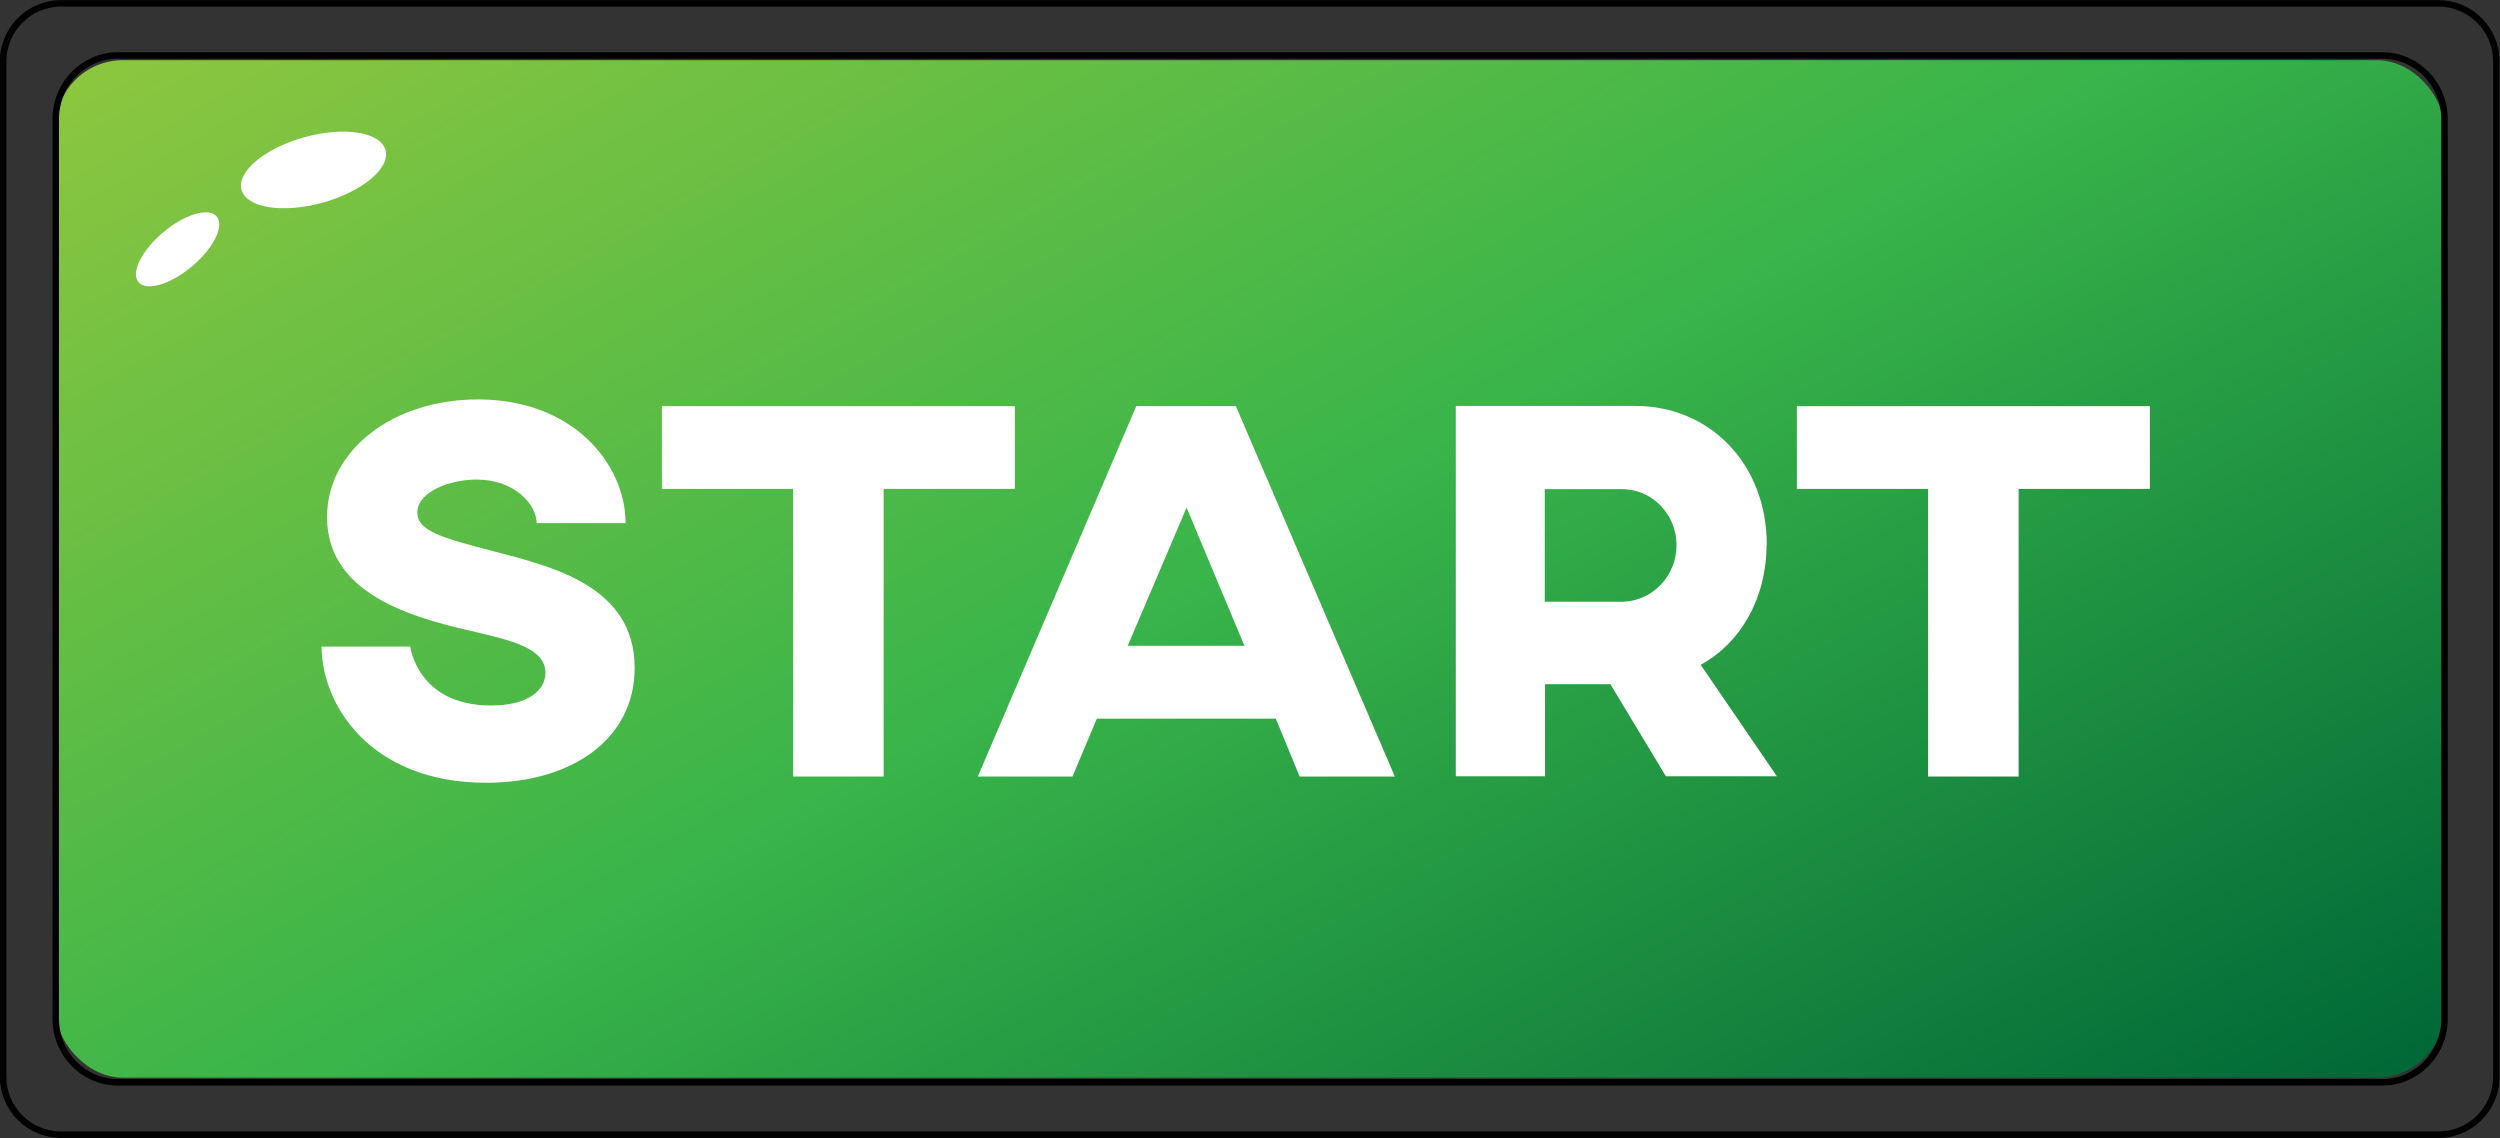 <?xml version="1.0" encoding="UTF-8"?>
<svg id="Layer_2" data-name="Layer 2" xmlns="http://www.w3.org/2000/svg" xmlns:xlink="http://www.w3.org/1999/xlink" viewBox="0 0 96.39 43.88">
  <rect x="0" y="0" width="96.39" height="43.88" fill="#333333" stroke="none"/>
  <defs>
    <style>
      .cls-1 {
        fill: #fff;
      }

      .cls-2 {
        fill: url(#New_Gradient_Swatch_copy_2);
      }

      .cls-3 {
        fill: none;
        stroke: #000;
        stroke-miterlimit: 10;
        stroke-width: .25px;
      }
    </style>
    <linearGradient id="New_Gradient_Swatch_copy_2" data-name="New Gradient Swatch copy 2" x1="29.18" y1="-11.82" x2="67.21" y2="55.7" gradientUnits="userSpaceOnUse">
      <stop offset="0" stop-color="#8cc63f"/>
      <stop offset=".49" stop-color="#39b54a"/>
      <stop offset="1" stop-color="#006837"/>
    </linearGradient>
  </defs>
  <g id="UI_elements" data-name="UI elements">
    <g id="Green_button" data-name="Green button">
      <rect class="cls-2" x="2.14" y="2.32" width="92.1" height="39.23" rx="2.6" ry="2.6"/>
      <g id="Highlight">
        <ellipse class="cls-1" cx="6.84" cy="9.61" rx="1.97" ry=".86" transform="translate(-4.57 6.65) rotate(-40.01)"/>
        <ellipse class="cls-1" cx="12.09" cy="6.55" rx="2.88" ry="1.31" transform="translate(-1.31 3.46) rotate(-15.45)"/>
      </g>
      <path class="cls-3" d="m.12,2.37v39.14c0,1.24,1,2.24,2.24,2.24h91.65c1.24,0,2.24-1,2.24-2.24V2.37c0-1.24-1-2.24-2.24-2.24H2.37C1.13.12.12,1.13.12,2.37Zm91.73,39.36H4.54c-1.32,0-2.39-1.1-2.39-2.45V4.59c0-1.35,1.07-2.45,2.39-2.45h87.32c1.32,0,2.39,1.1,2.39,2.45v34.69c0,1.35-1.07,2.45-2.39,2.45Z"/>
      <g>
        <path class="cls-1" d="m24.11,20.17h-3.42c0-.71-.84-1.68-2.31-1.68-1.03,0-2.29.46-2.29,1.28,0,.69.94.97,2.96,1.49,2.25.59,5.42,1.34,5.42,4.49,0,2.73-2.39,4.43-5.73,4.43-4.47,0-6.34-3.02-6.34-5.25h3.42s.27,2.27,3.11,2.27c1.53,0,2.1-.65,2.1-1.26,0-.9-1.2-1.22-2.52-1.53-2.14-.5-5.9-1.3-5.9-4.47,0-2.6,2.56-4.54,5.82-4.54,3.72,0,5.69,2.54,5.69,4.77Z"/>
        <path class="cls-1" d="m39.13,18.85h-5.06v11.09h-3.49v-11.09h-5.06v-3.19h13.61v3.19Z"/>
        <path class="cls-1" d="m49.18,27.71h-6.89l-.94,2.23h-3.65l6.11-14.28h3.84l6.13,14.28h-3.67l-.92-2.23Zm-1.2-2.81l-2.23-5.33-2.27,5.33h4.49Z"/>
        <path class="cls-1" d="m68.11,21.01c0,2.06-1.01,3.8-2.54,4.62l2.94,4.3h-4.28l-2.14-3.55h-2.52v3.55h-3.44v-14.28h6.91c2.9,0,5.08,2.25,5.08,5.35Zm-8.55-2.16v4.35h2.96c1.18,0,2.12-.99,2.12-2.18s-.94-2.16-2.1-2.16h-2.98Z"/>
        <path class="cls-1" d="m82.89,18.85h-5.06v11.09h-3.49v-11.09h-5.06v-3.19h13.61v3.19Z"/>
      </g>
    </g>
  </g>
</svg>